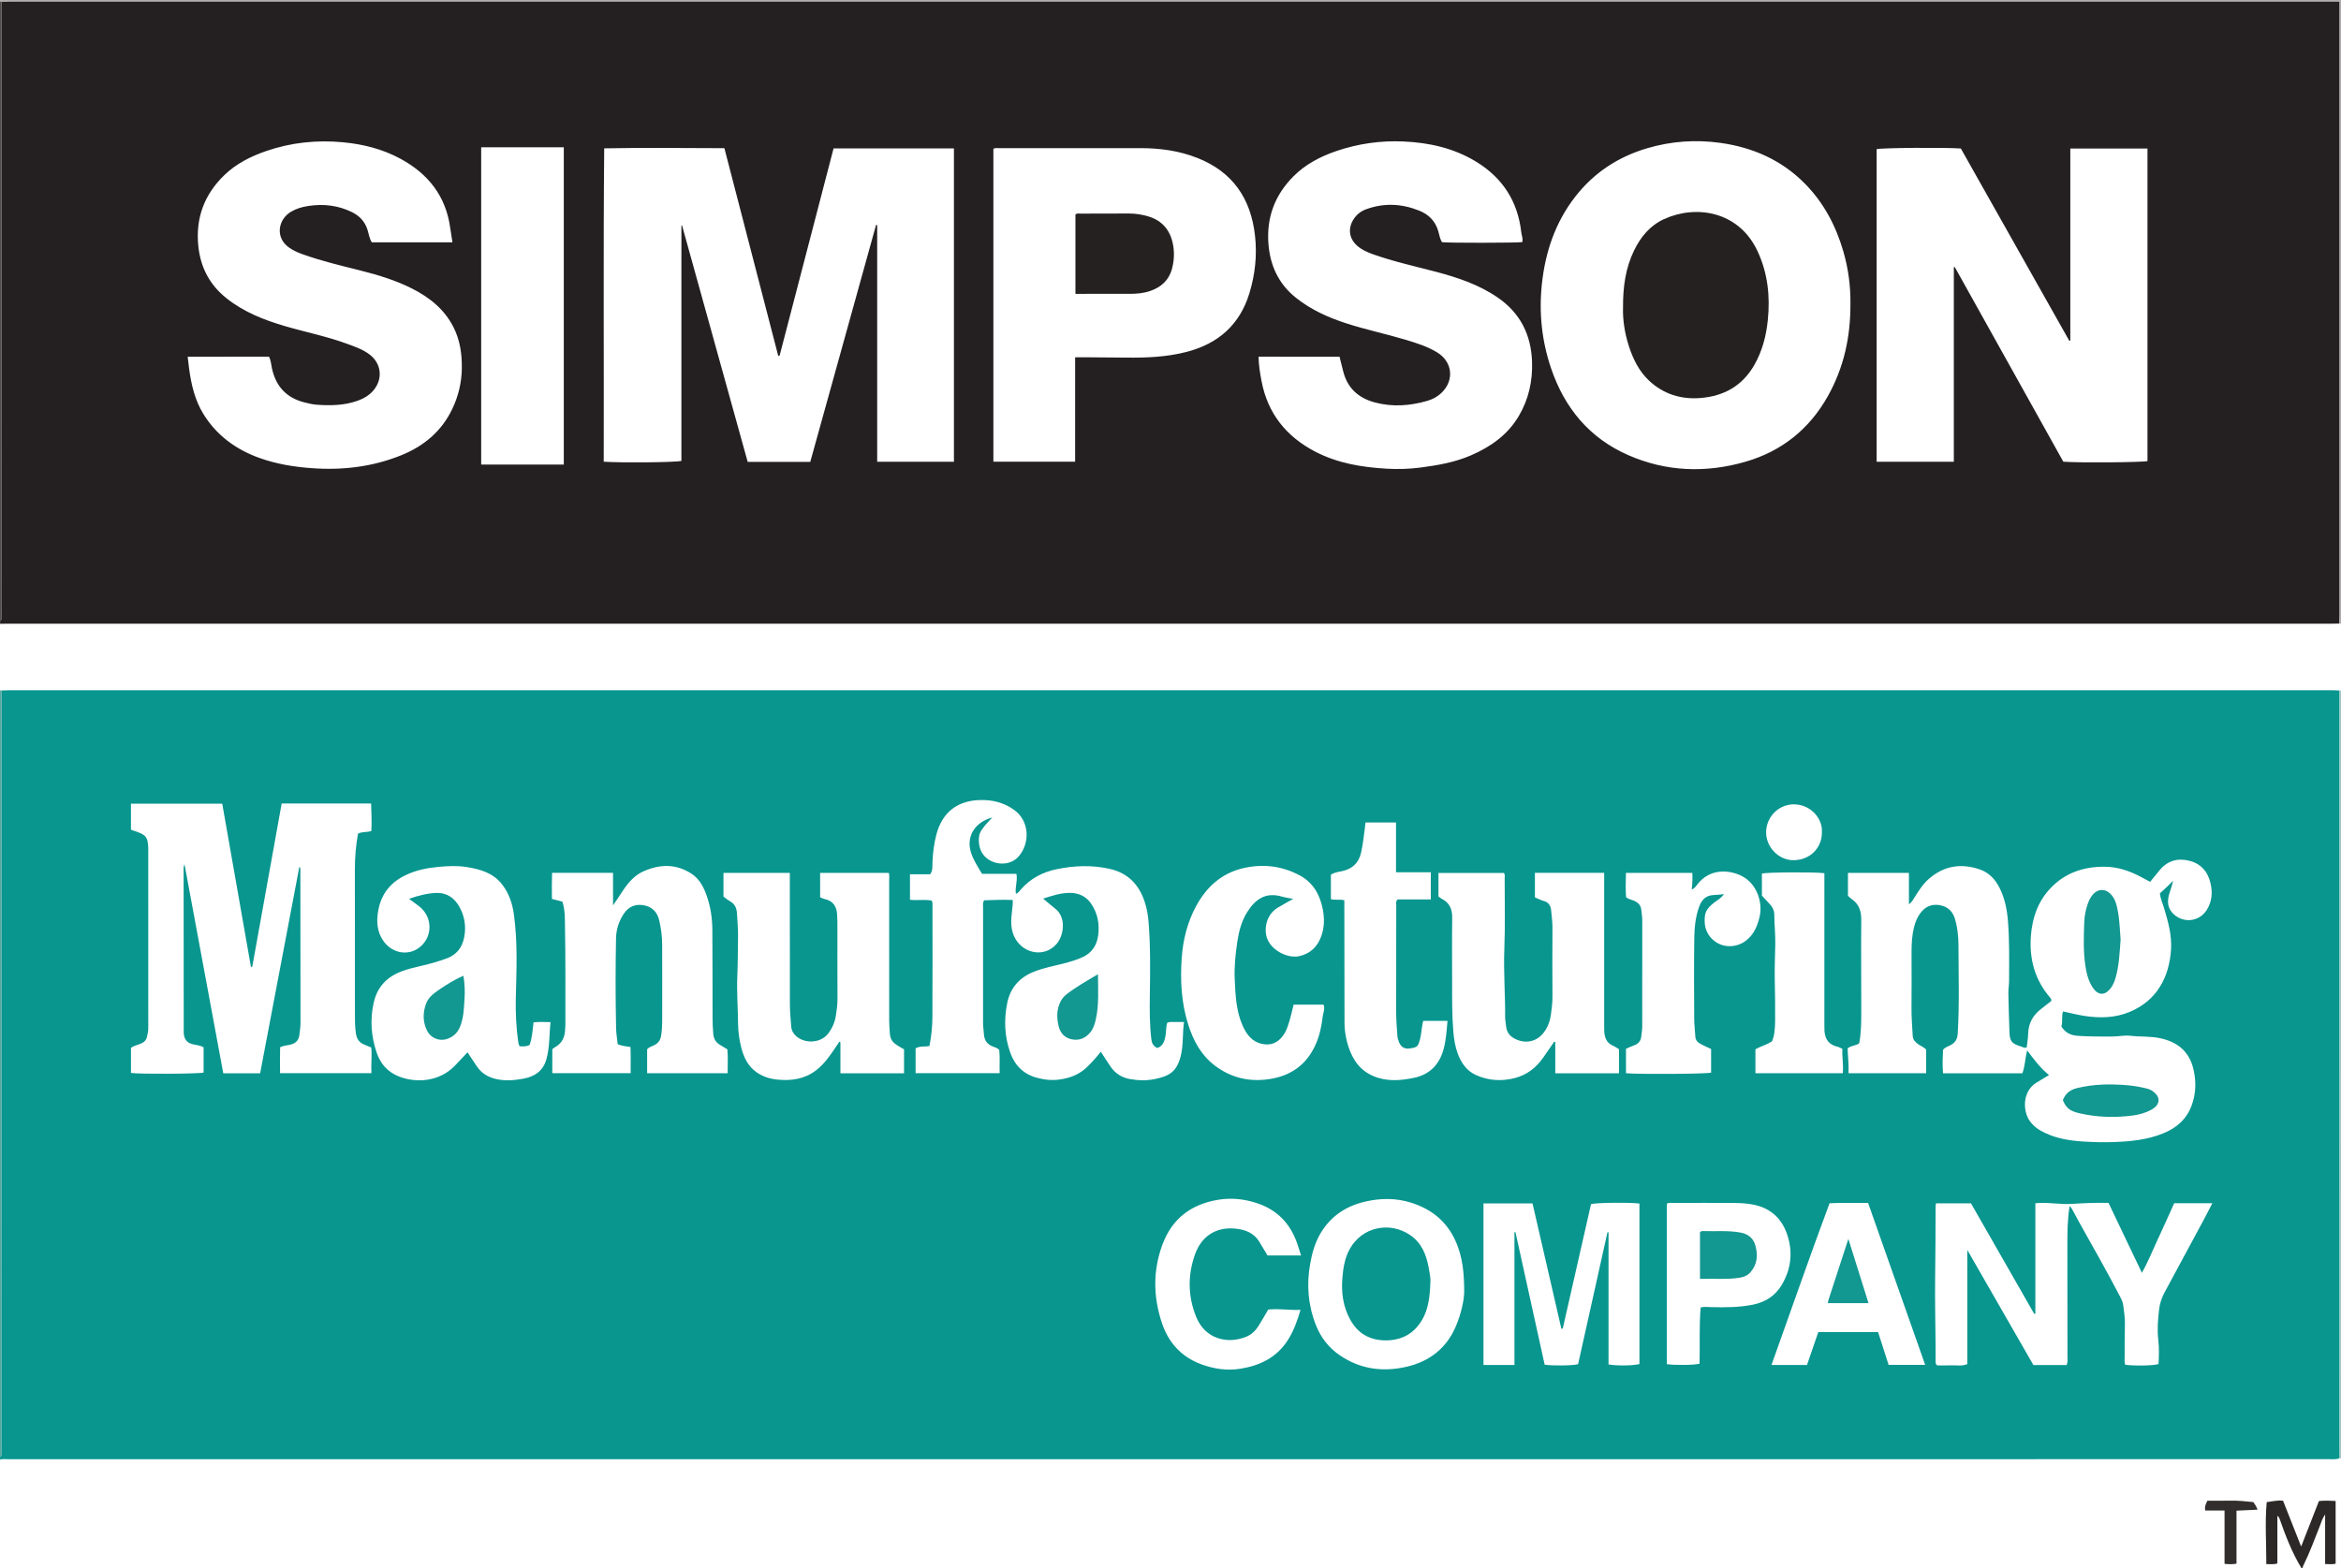 <?xml version="1.0" encoding="iso-8859-1"?>
<!-- Generator: Adobe Illustrator 27.0.0, SVG Export Plug-In . SVG Version: 6.00 Build 0)  -->
<svg version="1.1" id="Layer_1" xmlns="http://www.w3.org/2000/svg" xmlns:xlink="http://www.w3.org/1999/xlink" x="0px" y="0px"
	 viewBox="0 0 1722.051 1154.012" style="enable-background:new 0 0 1722.051 1154.012;" xml:space="preserve">
<g>
	<path style="fill:#08968F;" d="M0.051,1074.012c0-0.667,0-1.333,0-2c1.903-1.576,0.951-3.724,0.952-5.572
		c0.055-186.127,0.055-372.253,0.059-558.38c1.829-0.059,3.658-0.169,5.487-0.169c569.643-0.007,1139.287-0.007,1708.93,0.002
		c1.827,0,3.653,0.136,5.48,0.209c0.007,2,0.02,3.999,0.02,5.999c0.001,184.134,0.001,368.268,0.003,552.402
		c0,2.166,0.036,4.332,0.056,6.497c-2.566,1.008-5.255,0.706-7.905,0.706c-569.042,0.008-1138.085,0.008-1707.127,0.026
		C4.022,1073.732,2.009,1073.398,0.051,1074.012z M1581.657,648.871c-2.227-1.183-4.146-2.177-6.042-3.213
		c-8.718-4.761-17.801-7.914-27.958-7.908c-15.59,0.009-29.157,4.818-39.796,16.347c-8.892,9.635-12.927,21.494-13.922,34.445
		c-1.305,16.983,2.831,32.29,14.028,45.423c0.511,0.6,1.188,1.214,0.993,2.56c-2.366,1.859-4.934,3.933-7.561,5.93
		c-6.076,4.619-9.296,10.635-9.497,18.346c-0.089,3.416-0.712,6.819-1.077,10.088c-1.827,0.346-2.987-0.494-4.237-0.876
		c-6.918-2.113-8.187-3.762-8.428-10.979c-0.312-9.308-0.632-18.616-0.795-27.927c-0.055-3.139,0.521-6.285,0.528-9.429
		c0.033-14.648,0.348-29.305-0.832-43.927c-0.685-8.491-2.31-16.779-6.195-24.461c-3.191-6.311-7.824-11.283-14.618-13.589
		c-13.818-4.689-26.522-2.633-37.59,7.193c-4.398,3.905-7.462,8.918-10.592,13.838c-0.926,1.457-1.679,3.057-3.851,4.698
		c0-8.246,0-15.642,0-23.119c-15.212,0-29.944,0-44.856,0c0,5.749,0,11.199,0,16.772c0.85,0.786,1.615,1.699,2.565,2.335
		c5.532,3.701,7.278,8.868,7.219,15.419c-0.202,22.491,0.031,44.987,0.011,67.48c-0.007,7.803-0.03,15.622-1.514,23.342
		c-2.401,1.911-5.776,1.537-8.503,3.727c0.109,5.902,0.968,11.972,0.642,18.338c19.255,0,38.141,0,57.126,0
		c0-6.064,0-11.838,0-17.349c-1.819-2.068-4.167-2.722-6.02-4.117c-2.026-1.525-3.722-3.132-3.88-6.025
		c-0.391-7.139-0.998-14.255-0.902-21.425c0.156-11.658,0.037-23.319,0.044-34.979c0.004-6.323-0.141-12.645,0.882-18.932
		c0.945-5.811,2.516-11.287,6.374-15.959c3.849-4.661,8.87-5.924,14.371-4.709c5.175,1.143,8.675,4.494,10.266,9.822
		c1.974,6.612,2.615,13.438,2.622,20.193c0.022,21.475,0.743,42.961-0.57,64.43c-0.239,3.904-1.822,6.584-5.248,8.372
		c-1.882,0.982-4.06,1.539-5.573,3.519c-0.239,5.621-0.48,11.378,0.038,17.174c19.739,0,39.159,0,58.387,0
		c1.985-5.461,1.979-11.039,3.51-16.824c5.04,6.727,9.697,13.084,16.089,18.142c-3.409,2.042-6.259,3.734-9.095,5.451
		c-10.607,6.422-10.175,20.501-5.488,27.745c2.959,4.574,7.212,7.315,11.901,9.517c8.698,4.087,18.061,5.568,27.527,6.179
		c7.602,0.49,15.219,0.705,22.87,0.423c12.354-0.456,24.505-1.657,36.084-6.331c9.839-3.971,17.329-10.345,21.083-20.572
		c3.245-8.838,3.477-17.741,1.288-26.892c-3.124-13.055-11.782-19.88-24.367-22.605c-7.193-1.558-14.562-0.971-21.818-1.804
		c-4.656-0.534-9.281,0.59-13.936,0.569c-8.316-0.038-16.626,0.067-24.942-0.542c-5.25-0.385-9.254-2.291-12.057-6.983
		c1.227-3.473-0.059-7.375,1.247-10.961c5.493,1.166,10.636,2.52,15.864,3.315c11.297,1.719,22.502,1.498,33.25-3.008
		c19.579-8.21,29-25.039,30.326-45.971c0.674-10.651-2.26-20.731-5.247-30.78c-0.98-3.298-2.597-6.421-2.932-10.447
		c1.569-1.441,3.308-2.988,4.99-4.596c1.574-1.505,3.087-3.075,4.627-4.616c-0.598,3.708-2.031,6.869-2.917,10.176
		c-1.294,4.829-1.169,9.482,2.59,13.513c7.307,7.836,19.562,6.755,25.219-2.38c3.7-5.974,4.287-12.37,2.793-19.183
		c-1.932-8.816-7.066-14.721-15.725-16.899c-8.344-2.098-15.859-0.152-21.61,6.721
		C1586.475,642.899,1584.196,645.757,1581.657,648.871z M273.095,770.801c-1.757-0.746-3.406-1.49-5.088-2.151
		c-3.761-1.477-5.557-4.098-6.203-8.214c-0.835-5.325-0.699-10.628-0.711-15.932c-0.079-34.991-0.031-69.983-0.047-104.974
		c-0.004-8.815,0.748-17.549,2.296-26.064c3.189-1.779,6.736-0.8,9.862-2.081c0.29-6.758,0.028-13.355-0.217-20.143
		c-22.087,0-43.831,0-65.79,0c-7.235,40.175-14.437,80.165-21.639,120.156c-0.323,0.015-0.646,0.031-0.969,0.046
		c-7.043-40.055-14.086-80.11-21.112-120.07c-22.688,0-44.918,0-67.147,0c0,6.633,0,12.898,0,19.158
		c1.651,0.574,3.058,1.049,4.456,1.551c6.585,2.365,7.882,4.139,8.247,11.266c0.026,0.499,0.018,1,0.018,1.499
		c0,43.989-0.006,87.978,0.013,131.967c0.001,2.028-0.5,3.934-0.894,5.891c-0.513,2.549-1.968,4.03-4.256,5.094
		c-2.527,1.175-5.432,1.525-7.573,3.272c0,6.285,0,12.383,0,18.431c6.501,0.947,49.923,0.698,53.426-0.276
		c0-6.257,0-12.525,0-18.603c-2.815-1.567-5.712-1.605-8.417-2.346c-3.965-1.086-5.731-3.698-6.15-7.51
		c-0.127-1.153-0.05-2.33-0.051-3.497c-0.033-38.323-0.071-76.646-0.079-114.969c0-1.904-0.35-3.857,0.647-6.428
		c9.596,51.771,19.07,102.885,28.527,153.907c9.266,0,18.044,0,27.107,0c9.636-50.757,19.24-101.344,28.844-151.932
		c0.679,0.61,0.753,1.106,0.754,1.601c0.037,37.825,0.073,75.65,0.094,113.475c0.002,2.826-0.46,5.611-0.78,8.414
		c-0.534,4.672-3.284,6.704-7.368,7.493c-2.26,0.437-4.542,0.662-6.835,1.756c-0.159,6.482-0.134,12.865-0.051,19.078
		c22.789,0,44.863,0,67.22,0C272.824,783.195,273.743,777.073,273.095,770.801z M767.346,661.205
		c6.802-2.182,13.405-4.415,20.5-4.164c5.966,0.211,11.009,2.547,14.505,7.487c5.157,7.286,6.651,15.593,5.396,24.229
		c-1.034,7.118-4.781,12.615-11.674,15.682c-4.575,2.036-9.316,3.434-14.148,4.639c-7.07,1.763-14.24,3.151-21.068,5.819
		c-10.721,4.188-17.591,11.703-19.92,23.057c-2.55,12.433-2.019,24.783,2.261,36.748c3.327,9.301,9.778,15.723,19.528,18.346
		c5.637,1.517,11.277,2.117,17.211,1.222c7.669-1.158,14.37-3.84,19.91-9.32c3.428-3.39,6.697-6.92,9.91-11.076
		c2.494,3.815,4.787,7.437,7.196,10.98c3.444,5.067,8.266,8.082,14.279,9.151c6.109,1.086,12.255,1.246,18.341-0.017
		c10.967-2.277,15.924-5.556,18.843-16.405c2.23-8.285,1.289-16.738,2.549-25.574c-2.415,0-4.38-0.065-6.339,0.018
		c-1.946,0.083-3.968-0.429-6.016,0.584c-1.069,3.332-0.641,6.886-1.369,10.293c-0.816,3.814-2.061,6.902-5.906,8.239
		c-2.995-1.304-4.065-3.605-4.398-6.401c-1.296-10.895-1.277-21.814-1.101-32.775c0.289-17.973,0.494-35.968-0.968-53.91
		c-0.402-4.939-1.317-9.866-2.882-14.612c-4.236-12.843-12.611-21.289-26.051-24.199c-12.854-2.783-25.634-2.363-38.523,0.307
		c-10.513,2.178-19.321,6.815-26.397,14.87c-1.044,1.189-1.935,2.702-3.701,3.249c-0.806-4.849,1.364-9.54,0.393-14.665
		c-4.286,0-8.417,0-12.547,0c-4.307,0-8.614,0-12.746,0c-3.069-5.045-6.029-9.656-7.878-14.87
		c-4.144-11.686,1.728-22.877,15.448-26.626c-1.707,1.838-3.368,3.475-4.854,5.259c-2.238,2.689-4.609,5.473-4.971,9.056
		c-0.797,7.875,2.116,14.645,9.573,18.053c5.66,2.586,14.577,2.493,20.017-4.179c8.166-10.016,7.303-25.795-3.637-33.68
		c-7.767-5.597-16.396-7.678-25.852-7.307c-16.246,0.637-27.082,9.204-31.336,24.96c-1.872,6.932-2.754,13.984-3.007,21.149
		c-0.096,2.721,0.37,5.616-1.662,8.485c-4.962,0-10.041,0-14.868,0c0,6.581,0,12.682,0,18.798c5.583,0.568,10.92-0.361,15.928,0.547
		c0.85,1.443,0.628,2.632,0.628,3.774c0.011,27.326,0.107,54.652-0.058,81.977c-0.043,7.086-0.775,14.184-2.182,21.297
		c-3.537,0.678-7.181-0.151-10.172,1.708c0,6.249,0,12.319,0,18.252c20.774,0,41.191,0,61.832,0
		c-0.224-5.986,0.301-11.632-0.311-17.022c-1.352-1.597-3.065-1.949-4.569-2.526c-4.169-1.599-6.315-4.346-6.686-8.927
		c-0.241-2.971-0.645-5.936-0.646-8.926c-0.01-28.159-0.014-56.318,0.016-84.477c0.002-1.616-0.441-3.319,0.778-5.313
		c6.798-0.171,13.841-0.564,21.029-0.241c0.159,2.979-0.18,5.4-0.487,7.874c-0.886,7.131-1.345,14.267,2.555,20.861
		c6.513,11.014,21.582,13.686,30.322,3.467c5.208-6.09,7.125-19.352-0.999-25.694C773.363,666.395,770.51,663.858,767.346,661.205z
		 M1129.081,660.327c2.296,0.946,4.366,2.044,6.571,2.653c3.623,1.001,5.078,3.546,5.385,6.923c0.391,4.3,0.991,8.57,0.96,12.927
		c-0.119,16.826-0.106,33.655,0.002,50.481c0.029,4.525-0.547,8.98-1.162,13.408c-0.64,4.609-2.234,8.997-5.085,12.843
		c-4.718,6.365-12.133,8.476-19.529,5.635c-4.967-1.908-8.024-5.138-8.402-10.618c-0.137-1.986-0.639-3.962-0.626-5.941
		c0.107-16.808-1.249-33.58-0.595-50.422c0.665-17.136,0.238-34.315,0.241-51.476c0-1.443,0.427-2.992-0.539-4.367
		c-16.066,0-32.111,0-48.158,0c0,6.001,0,11.638,0,17.275c0.919,0.66,1.664,1.349,2.534,1.796c5.703,2.928,7.663,7.617,7.572,13.915
		c-0.23,15.99-0.049,31.986-0.06,47.979c-0.009,11.99-0.107,23.983,0.901,35.944c0.461,5.468,1.334,10.912,3.27,16.052
		c2.581,6.852,6.447,12.652,13.57,15.801c9.208,4.071,18.602,4.609,28.23,2.169c8.94-2.266,15.774-7.583,21.013-15.056
		c2.729-3.894,5.407-7.823,8.108-11.737c0.263,0.074,0.525,0.148,0.787,0.222c0,7.677,0,15.354,0,23.003c15.888,0,31.304,0,46.886,0
		c0-6.054,0-11.828,0-17.652c-1.385-0.846-2.575-1.819-3.937-2.362c-5.53-2.204-6.89-6.718-6.93-12.035
		c-0.009-1.166-0.036-2.332-0.036-3.498c-0.002-35.487-0.002-70.974-0.002-106.461c0-1.784,0-3.569,0-5.475c-17.258,0-34,0-50.971,0
		C1129.081,648.401,1129.081,654.312,1129.081,660.327z M413.669,663.431c2.023,6.104,1.83,12.212,1.938,18.092
		c0.443,24.151,0.259,48.314,0.293,72.473c0.001,0.998-0.157,1.995-0.17,2.994c-0.077,5.85-2.113,10.601-7.449,13.575
		c-0.861,0.48-1.601,1.178-2.003,1.48c0,6.311,0,11.919,0,17.626c19.272,0,38.314,0,57.62,0c-0.011-6.582,0.136-12.821-0.094-19.245
		c-3.548-0.475-6.472-0.931-9.408-2.022c-0.417-3.966-1.116-7.905-1.199-11.857c-0.462-21.992-0.469-43.99-0.053-65.982
		c0.124-6.54,2.036-12.711,5.773-18.279c3.601-5.365,8.636-7.24,14.677-6.167c6.151,1.092,9.947,5.062,11.341,11.166
		c1.334,5.839,2.163,11.731,2.144,17.761c-0.049,15.998,0.172,31.998,0.04,47.995c-0.052,6.305,0.232,12.626-0.776,18.937
		c-0.569,3.561-2.225,5.692-5.315,7.188c-1.754,0.849-3.762,1.382-5.001,2.986c0,5.876,0,11.64,0,17.563c19.826,0,39.398,0,59.23,0
		c0.036-6.077,0.286-11.856-0.202-17.593c-1.802-1.095-3.333-2.082-4.917-2.976c-3.259-1.84-5.106-4.371-5.461-8.312
		c-0.359-3.99-0.492-7.97-0.507-11.954c-0.081-21.664,0.018-43.33-0.173-64.993c-0.072-8.152-1.255-16.236-3.884-23.998
		c-2.266-6.688-5.303-13.002-11.49-17.029c-11.327-7.372-23.177-7.06-35.13-1.798c-6.267,2.759-10.783,7.668-14.58,13.25
		c-2.497,3.671-4.941,7.377-7.963,11.896c0-8.584,0-16.19,0-23.954c-15.075,0-29.817,0-44.852,0
		c-0.239,6.631-0.145,13.006-0.108,19.201C408.952,662.218,411.188,662.793,413.669,663.431z M532.189,659.702
		c1.776,1.3,3.152,2.564,4.746,3.423c3.842,2.069,5.026,5.406,5.225,9.486c0.258,5.316,0.83,10.609,0.729,15.952
		c-0.183,9.655-0.05,19.311-0.496,28.968c-0.554,11.989,0.43,23.974,0.539,35.962c0.054,5.873,0.893,11.621,2.317,17.247
		c1.822,7.197,4.916,13.785,11.27,18.252c4.748,3.337,10.196,4.971,15.84,5.462c9.974,0.867,19.487-0.423,27.845-6.807
		c6.101-4.66,10.288-10.801,14.482-17.006c0.916-1.356,1.81-2.727,2.714-4.091c0.272,0.131,0.544,0.262,0.816,0.393
		c0,7.588,0,15.176,0,22.818c15.745,0,31.168,0,46.808,0c0-6.015,0-11.78,0-17.648c-1.655-0.95-3.263-1.797-4.793-2.768
		c-3.04-1.929-5.24-4.184-5.579-8.253c-0.276-3.315-0.563-6.624-0.565-9.943c-0.017-34.495,0.009-68.99-0.004-103.485
		c-0.001-1.773,0.306-3.606-0.297-5.376c-16.996,0-33.735,0-50.5,0c0,6.185,0,12.088,0,17.96c1.212,0.49,2.096,1.011,3.046,1.204
		c6.608,1.344,9.302,5.707,9.479,12.077c0.046,1.665,0.18,3.329,0.181,4.994c0.016,18.831-0.045,37.661,0.062,56.492
		c0.024,4.199-0.557,8.318-1.2,12.401c-0.725,4.607-2.543,8.901-5.356,12.75c-5.142,7.035-15.835,7.93-22.448,3.33
		c-2.751-1.914-4.8-4.552-5.047-8.227c-0.357-5.312-0.959-10.599-0.954-15.942c0.027-30.328-0.028-60.657-0.054-90.985
		c-0.002-1.96,0-3.919,0-6.039c-16.548,0-32.598,0-48.808,0C532.189,648.216,532.189,653.841,532.189,659.702z M382.15,769.82
		c-0.328-0.954-0.725-1.709-0.841-2.506c-1.59-10.892-2.128-21.899-1.873-32.845c0.481-20.632,1.45-41.252-1.43-61.781
		c-1.117-7.965-3.634-15.486-8.694-21.965c-6.658-8.524-16.13-11.147-26.164-12.749c-6.805-1.086-13.571-0.735-20.385-0.12
		c-8.324,0.752-16.363,2.326-24.009,5.919c-10.818,5.083-17.861,13.247-20.252,24.913c-1.406,6.863-1.622,13.99,1.645,20.535
		c6.37,12.761,20.733,15.011,29.536,6.988c8.773-7.996,8.259-21.708-1.225-29.23c-2.329-1.847-4.776-3.547-7.554-5.6
		c6.739-2.362,13.123-4.046,19.776-4.329c8.002-0.341,13.678,3.688,17.379,10.419c3.27,5.947,4.581,12.52,3.851,19.275
		c-0.916,8.481-4.62,15.171-13.121,18.398c-2.949,1.119-5.939,2.061-8.951,2.983c-8.083,2.475-16.507,3.638-24.46,6.639
		c-10.939,4.127-17.903,11.538-20.497,23.102c-2.807,12.518-1.86,24.76,2.234,36.786c2.759,8.106,8.047,14.115,16.099,17.348
		c13.202,5.302,30.138,3.719,41.133-7.563c3.19-3.273,6.285-6.64,9.583-10.132c2.431,3.679,4.65,7.172,7.005,10.571
		c3.59,5.182,8.606,8.015,14.776,9.278c6.515,1.334,12.933,0.745,19.302-0.444c8.183-1.528,14.41-5.501,16.883-14.167
		c2.538-8.894,2.055-18.004,3.095-27.426c-4.399-0.12-8.298-0.306-12.532,0.166c-0.628,5.752-1.066,11.364-2.816,16.555
		C387.291,770.103,384.986,770.095,382.15,769.82z M1520.223,1004.447c0.994-2.303,0.615-4.158,0.615-5.959
		c-0.001-27.491-0.034-54.982-0.072-82.472c-0.013-9.47,0.081-18.932,1.648-28.572c1.378,1.179,2.047,2.681,2.818,4.116
		c1.573,2.928,3.136,5.861,4.757,8.762c9.967,17.841,20.106,35.586,29.532,53.726c1.085,2.089,2.097,4.217,2.356,6.514
		c0.502,4.453,1.332,8.866,1.216,13.401c-0.208,8.16-0.182,16.326-0.204,24.489c-0.005,1.947-0.221,3.943,0.402,5.766
		c7.288,0.959,21.028,0.672,24.514-0.527c0.368-5.922,0.514-11.955-0.177-17.873c-0.861-7.375-0.231-14.638,0.566-21.896
		c0.486-4.431,1.81-8.754,3.976-12.759c9.642-17.828,19.255-35.671,28.855-53.521c2.102-3.908,4.106-7.87,6.389-12.257
		c-9.721,0-18.799,0-28.079,0c-3.849,8.501-7.573,17.011-11.539,25.405c-3.966,8.394-7.32,17.099-12.208,25.787
		c-8.43-17.676-16.493-34.584-24.562-51.504c-9.162-0.089-17.956,0.166-26.761,0.772c-8.88,0.612-17.778-1.408-27.04-0.465
		c0,27.309,0,54.233,0,81.156c-0.276,0.089-0.552,0.179-0.828,0.268c-15.552-27.193-31.105-54.386-46.531-81.359
		c-8.818,0-17.245,0-25.806,0c-0.097,1.274-0.233,2.251-0.235,3.228c-0.039,17.319-0.119,34.637-0.332,51.956
		c-0.201,16.315,0.197,32.637,0.318,48.956c0.028,3.832-0.024,7.664,0.022,11.496c0.013,1.107-0.377,2.358,1.175,3.601
		c3.202,0,6.849,0.13,10.482-0.036c3.729-0.17,7.569,0.777,11.66-0.9c0-27.672,0-55.291,0-84.005
		c16.626,28.957,32.655,56.872,48.635,84.704C1504.153,1004.447,1512.097,1004.447,1520.223,1004.447z M951.3,661.41
		c-4.412,2.508-8.057,4.463-11.586,6.608c-8.321,5.057-10.396,16.084-7.316,23.254c3.597,8.373,15.038,14.224,23.514,12.246
		c8.211-1.917,13.344-7.057,16.083-14.82c2.273-6.445,2.35-13.015,1.044-19.673c-2.085-10.635-7.002-19.49-16.737-24.764
		c-13.067-7.081-27.085-8.797-41.538-5.493c-16.142,3.69-27.302,13.854-34.999,28.154c-6.322,11.746-9.509,24.49-10.466,37.633
		c-1.212,16.654-0.35,33.26,4.764,49.363c3.741,11.776,9.376,22.392,19.444,30.069c11.845,9.031,25.183,12.241,39.904,10.09
		c15.832-2.313,27.426-10.31,34.157-25.012c3.075-6.717,4.596-13.853,5.43-21.119c0.327-2.849,1.899-5.695,0.601-8.717
		c-7.394,0-14.649,0-22.002,0c-0.897,3.608-1.632,7.001-2.595,10.329c-1.337,4.62-2.614,9.302-5.707,13.16
		c-3.864,4.82-8.775,6.749-14.923,5.409c-7.475-1.63-11.422-6.986-14.287-13.436c-4.836-10.887-5.274-22.577-5.818-34.186
		c-0.437-9.326,0.568-18.63,1.953-27.834c1.139-7.564,3.122-15.036,7.251-21.584c6.201-9.835,13.87-14.728,25.518-11.357
		C945.369,660.419,947.858,660.728,951.3,661.41z M1149.579,977.58c-0.341,0.041-0.682,0.082-1.024,0.123
		c-7.079-30.75-14.158-61.499-21.226-92.203c-12.309,0-24.202,0-36.064,0c0,39.803,0,79.244,0,118.895c7.644,0,15.047,0,22.775,0
		c0-32.74,0-65.2,0-97.659c0.249-0.032,0.499-0.063,0.748-0.095c7.174,32.588,14.349,65.176,21.474,97.541
		c6.819,0.908,20.926,0.67,24.6-0.385c7.181-32.274,14.388-64.667,21.595-97.061c0.261,0.02,0.523,0.04,0.784,0.061
		c0,32.425,0,64.851,0,97.166c5.559,1.143,18.713,0.931,22.733-0.281c0-39.358,0-78.745,0-118.09
		c-7.848-0.956-32.05-0.657-35.618,0.435C1163.442,916.497,1156.51,947.038,1149.579,977.58z M1196.079,789.705
		c11.538,0.908,59.037,0.535,62.613-0.427c0-5.798,0-11.574,0-17.392c-2.728-1.299-5.312-2.404-7.772-3.738
		c-2.111-1.145-3.694-2.764-3.831-5.438c-0.22-4.314-0.801-8.621-0.821-12.932c-0.091-19.821-0.225-39.645,0.051-59.463
		c0.108-7.767,0.865-15.548,3.541-23.031c1.88-5.258,5.022-8.463,10.795-8.711c2.302-0.099,4.597-0.37,7.443-0.609
		c-2.014,3.03-4.77,4.337-7.087,6.122c-3.239,2.497-6.236,5.425-6.825,9.498c-1.246,8.61,1.859,16.173,9.343,20.39
		c6.583,3.709,15.339,2.752,21.451-2.326c5.388-4.476,7.819-10.429,9.394-17.094c2.464-10.429-1.975-24.504-13.33-30.09
		c-9.461-4.655-23.324-5.438-32.367,6.201c-1.095,1.409-2.166,3.069-4.237,3.907c0.494-4.356,0.647-8.274,0.443-12.285
		c-16.479,0-32.544,0-48.837,0c-0.177,6.204-0.297,12.129,0.068,17.802c1.816,1.664,3.899,1.822,5.701,2.612
		c3.095,1.356,5.216,3.178,5.548,6.931c0.218,2.467,0.688,4.927,0.688,7.426c-0.003,26.15-0.014,52.3-0.019,78.451
		c0,2.338-0.469,4.628-0.677,6.934c-0.332,3.68-2.232,5.694-5.55,6.843c-1.994,0.69-3.895,1.651-5.725,2.441
		C1196.079,777.832,1196.079,783.627,1196.079,789.705z M988.905,662.471c0,2.181-0.002,4.005,0,5.83
		c0.034,27.994,0.036,55.988,0.125,83.981c0.023,7.197,1.374,14.212,3.984,20.922c3.896,10.018,10.608,16.944,21.265,20.031
		c8.647,2.505,17.107,1.632,25.613-0.089c11.779-2.383,18.928-9.771,22.035-21.187c1.827-6.714,2.23-13.64,2.857-20.799
		c-6.017,0-11.781,0-17.891,0c-1.492,6.27-1.328,12.913-3.872,17.968c-1.863,2.014-3.636,1.869-5.245,2.208
		c-4.006,0.844-6.909-0.502-8.5-4.119c-0.658-1.495-1.205-3.067-1.323-4.78c-0.401-5.81-0.932-11.604-0.92-17.444
		c0.055-26.328,0.013-52.655,0.042-78.983c0.001-1.261-0.492-2.671,1.032-4.178c7.862,0,16.115,0,24.396,0c0-6.81,0-13.201,0-19.983
		c-8.605,0-16.867,0-25.583,0c0-12.47,0-24.545,0-36.658c-7.719,0-14.968,0-22.482,0c-0.157,1.525-0.243,2.826-0.432,4.112
		c-0.891,6.067-1.394,12.169-2.808,18.187c-1.827,7.77-6.562,11.931-14.114,13.549c-2.706,0.58-5.555,0.896-8.078,2.598
		c0,5.941,0,11.88,0,17.96C982.175,662.589,985.403,661.475,988.905,662.471z M1077.067,950.347
		c0.007-14.948-1.51-24.774-5.106-34.163c-6.115-15.967-17.684-26.108-33.918-31.215c-11.086-3.487-22.21-3.408-33.409-0.887
		c-14.286,3.216-25.655,10.66-33.224,23.401c-4.118,6.933-6.232,14.52-7.645,22.456c-2.749,15.439-1.555,30.4,4.173,44.987
		c3.616,9.209,9.404,16.716,17.614,22.328c15.229,10.409,32.046,12.482,49.52,8.35c16.366-3.87,28.774-13.361,35.636-29.165
		C1074.992,966.576,1077.052,956.216,1077.067,950.347z M1389.279,1004.323c9.073,0,17.778,0,26.894,0
		c-14.073-39.937-27.989-79.426-42.006-119.205c-9.664,0.123-19.072-0.208-28.349,0.272
		c-14.846,39.851-28.513,79.407-42.714,119.025c9.006,0,17.435,0,26.118,0c2.828-8.229,5.606-16.31,8.323-24.215
		c14.919,0,29.372,0,43.999,0C1384.146,988.315,1386.711,996.315,1389.279,1004.323z M1291.295,789.721c21.638,0,42.844,0,64.281,0
		c0.554-6.231-0.603-12.112-0.331-17.975c-1.423-0.626-2.428-1.259-3.522-1.518c-7.502-1.778-9.882-7.017-9.677-14.07
		c0.029-0.997-0.036-1.997-0.036-2.996c0.002-35.126,0.006-70.251,0.01-105.377c0-1.788,0-3.575,0-5.274
		c-7.432-0.974-42.627-0.697-45.951,0.278c0,5.664,0,11.308,0,16.221c2.251,2.436,4.052,4.396,5.866,6.345
		c1.996,2.145,3.207,4.588,3.226,7.6c0.046,7.317,0.885,14.603,0.73,21.936c-0.187,8.812-0.548,17.646-0.368,26.435
		c0.204,9.98,0.382,19.963,0.256,29.937c-0.064,5.072-0.335,10.266-2.193,14.863c-3.939,2.783-8.489,3.611-12.291,6.037
		C1291.295,777.954,1291.295,783.589,1291.295,789.721z M932.923,963.597c-2.469,4.19-4.668,8.097-7.038,11.896
		c-2.245,3.598-5.201,6.509-9.203,8.133c-14.049,5.698-30.272,1.501-36.774-14.627c-6.155-15.268-6.312-30.818-0.773-46.221
		c4.459-12.4,14.496-19.971,28.995-18.775c7.559,0.624,14.297,3.02,18.431,10.074c1.924,3.284,3.925,6.523,5.861,9.733
		c8.245,0,16.32,0,24.658,0c-1.137-3.493-2.073-6.668-3.197-9.775c-5.199-14.376-15.008-24.111-29.578-28.832
		c-9.115-2.953-18.369-3.979-27.996-2.419c-20.128,3.262-34.167,13.895-41.26,33.139c-6.984,18.951-6.749,38.066-0.484,57.145
		c4.852,14.777,14.365,25.392,29.068,30.791c9.276,3.406,18.84,4.907,28.857,3.284c14.635-2.371,26.852-8.419,34.981-21.271
		c4.229-6.686,6.863-14.042,9.198-22.032C948.41,964.171,940.812,962.751,932.923,963.597z M1251.022,962.018
		c2.661-0.62,5.143-0.278,7.594-0.219c10.326,0.248,20.647,0.276,30.826-1.783c9.058-1.832,16.379-6.422,21.17-14.47
		c6.626-11.129,8.284-22.989,4.588-35.471c-3.833-12.941-12.234-21.12-25.591-23.702c-4.22-0.815-8.589-1.143-12.894-1.181
		c-15.331-0.137-30.664-0.067-45.996-0.033c-1.453,0.003-2.99-0.41-4.579,0.587c0,39.294,0,78.683,0,118.03
		c6.271,0.903,20.421,0.704,24.066-0.343C1250.571,989.74,1249.84,975.954,1251.022,962.018z M1340.195,612.379
		c0.692-9.788-7.862-20.098-19.949-20.511c-11.543-0.395-21.003,9.036-21.083,20.498c-0.077,10.991,9.229,20.61,20.092,20.588
		C1331.46,632.929,1340.381,623.877,1340.195,612.379z"/>
	<path style="fill:#242021;" d="M0.051,459.012c0-0.667,0-1.333,0-2c1.871-1.589,0.936-3.731,0.936-5.583
		C1.038,303.336,1.034,155.244,1.036,7.152c0-1.999,0.034-3.997,0.053-5.996c2.163-0.049,4.327-0.141,6.49-0.142
		C223.55,1.008,439.521,1.009,655.492,1.009c352.952,0,705.904,0,1058.857,0c2.116,0,4.233,0,6.696,0c0,2.309,0,4.106,0,5.904
		c0,148.647,0.001,297.293-0.008,445.94c0,1.997-0.118,3.993-0.181,5.99c-1.832,0.027-3.664,0.079-5.496,0.079
		c-569.772,0.003-1139.544,0.003-1709.316,0.007C4.045,458.928,2.048,458.982,0.051,459.012z M444.449,109.151
		c-0.723,77.185-0.14,153.9-0.347,230.572c12.407,0.902,53.123,0.531,57.148-0.58c0-57.644,0-115.401,0-173.158
		c0.163-0.007,0.326-0.014,0.489-0.02c16.084,57.954,32.168,115.909,48.262,173.899c15.485,0,30.613,0,46.033,0
		c16.144-58.147,32.271-116.23,48.397-174.314c0.277,0.03,0.555,0.059,0.832,0.089c0,58.068,0,116.136,0,174.136
		c19.11,0,37.71,0,56.457,0c0-76.961,0-153.683,0-230.561c-29.682,0-59.114,0-88.55,0c-13.243,50.898-26.436,101.607-39.642,152.313
		c-0.028,0.108-0.231,0.204-0.37,0.244c-0.641,0.184-0.104-0.496-0.638,0.237c-13.247-51.11-26.455-102.073-39.649-152.979
		C503.3,109.022,474.321,108.538,444.449,109.151z M1437.249,339.786c0-47.963,0-95.578,0-143.192
		c0.222-0.043,0.444-0.085,0.666-0.128c26.655,47.807,53.309,95.614,79.873,143.258c11.027,0.899,58.458,0.51,61.909-0.453
		c0-76.629,0-153.232,0-229.967c-18.941,0-37.657,0-56.761,0c0,47.286,0,94.279,0,141.272c-0.247,0.065-0.493,0.131-0.74,0.196
		c-26.625-47.219-53.25-94.438-79.794-141.513c-12.595-0.874-58.288-0.489-61.941,0.488c0,76.612,0,153.212,0,230.039
		C1399.272,339.786,1417.867,339.786,1437.249,339.786z M1361.184,223.3c0.176-12.062-1.449-25.406-5.247-38.42
		c-5.531-18.95-14.542-35.997-28.578-50.094c-17.07-17.145-38.112-26.335-61.759-29.642c-18.156-2.54-36.183-1.299-53.858,3.917
		c-21.355,6.302-39.125,17.903-52.874,35.524c-14.865,19.053-22.209,41.036-24.69,64.737c-2.208,21.097,0.02,41.849,6.894,61.97
		c9.942,29.101,28.233,51.121,56.615,63.578c28.01,12.294,57.147,13.32,86.344,4.873c26.725-7.732,47.094-24.098,60.685-48.502
		C1356.206,270.615,1361.322,248.339,1361.184,223.3z M138.055,262.464c0.397,3.359,0.67,5.993,1.025,8.616
		c1.589,11.755,4.2,23.246,10.495,33.472c9.714,15.782,23.884,26.138,41.122,32.365c12.247,4.424,24.96,6.54,37.973,7.528
		c22.922,1.74,45.167-0.819,66.506-9.457c16.58-6.711,29.637-17.585,37.496-34.022c4.507-9.426,6.91-19.454,7.053-29.836
		c0.145-10.524-1.275-20.872-6.179-30.479c-6.816-13.35-17.879-22.044-30.946-28.573c-11.934-5.963-24.619-9.813-37.505-13.039
		c-14.315-3.584-28.673-7.003-42.594-11.986c-3.453-1.236-6.746-2.711-9.78-4.828c-10.719-7.478-8.036-20.934,1.418-26.462
		c3.946-2.307,8.116-3.51,12.633-4.192c11.177-1.688,21.848-0.513,32.049,4.481c5.64,2.762,9.574,6.877,11.512,13.017
		c0.982,3.112,1.366,6.488,3.183,9.243c19.733,0,39.325,0,59.311,0c-0.586-3.761-1.176-7.166-1.642-10.588
		c-3.194-23.444-16.205-39.863-36.584-50.909c-13.18-7.144-27.391-10.72-42.285-12.123c-19.337-1.822-38.203,0.146-56.536,6.465
		c-11.219,3.867-21.815,9.151-30.479,17.443c-14.99,14.348-21.601,31.917-19.394,52.692c1.663,15.651,8.422,28.436,20.826,38.264
		c12.743,10.097,27.497,15.892,42.862,20.403c15.106,4.436,30.609,7.483,45.432,12.915c5.912,2.166,11.9,4.169,16.991,8.096
		c8.18,6.31,9.691,16.901,3.543,25.201c-3.297,4.451-7.828,7.071-12.947,8.857c-9.633,3.361-19.591,3.484-29.584,2.786
		c-2.951-0.206-5.887-0.938-8.806-1.651c-13.34-3.258-21.182-11.671-24.137-24.952c-0.669-3.007-0.795-6.208-2.224-8.748
		C177.844,262.464,158.23,262.464,138.055,262.464z M925.799,262.462c0.141,6.542,1.102,12.253,2.191,17.959
		c4.558,23.891,18.221,40.847,39.552,51.93c16.412,8.528,34.219,11.47,52.4,12.52c8.299,0.479,16.625,0.263,24.925-0.824
		c12.708-1.663,25.243-3.833,37.121-8.963c14.533-6.276,26.998-15.034,35.217-28.91c7.313-12.347,10.287-25.847,9.781-40.1
		c-0.698-19.671-8.618-35.619-24.987-46.961c-13.844-9.593-29.542-14.861-45.634-19.113c-15.543-4.107-31.276-7.516-46.455-12.938
		c-4.259-1.521-8.334-3.325-11.719-6.379c-5.879-5.304-6.774-12.659-2.483-19.348c2.242-3.495,5.341-5.931,9.184-7.339
		c13.078-4.791,26.041-4.194,38.914,0.922c7.265,2.887,12.163,7.822,14.28,15.468c0.739,2.668,1.183,5.479,2.636,7.822
		c4.868,0.602,54.981,0.543,59.033-0.055c0.751-2.523-0.429-4.893-0.705-7.326c-2.569-22.653-13.68-39.911-33.086-51.797
		c-16.441-10.07-34.663-14.101-53.634-14.936c-16.743-0.737-33.173,1.579-49.088,6.977c-11.924,4.045-22.917,9.762-31.894,18.804
		c-13.552,13.651-19.729,30.114-18.295,49.308c1.192,15.96,7.303,29.49,20.011,39.723c11.174,8.998,23.978,14.701,37.491,19.086
		c14.205,4.61,28.839,7.649,43.134,11.93c8.118,2.431,16.212,4.933,23.484,9.375c11.479,7.01,12.784,20.782,2.971,29.989
		c-2.963,2.78-6.519,4.615-10.374,5.717c-12.674,3.626-25.429,4.578-38.356,1.135c-12.301-3.276-20.358-10.682-23.426-23.208
		c-0.86-3.512-1.757-7.014-2.624-10.467C965.452,262.462,945.855,262.462,925.799,262.462z M790.877,262.89
		c2.931,0,5.239-0.015,7.548,0.003c9.998,0.075,19.997,0.135,29.995,0.245c15.011,0.165,29.957-0.417,44.578-4.232
		c23.132-6.036,38.988-19.907,46.063-43.116c4.22-13.842,5.742-27.879,4.136-42.37c-3.034-27.387-16.447-46.912-42.325-57.174
		c-13.45-5.334-27.579-7.251-42.006-7.242c-34.495,0.023-68.991,0.003-103.486,0.024c-1.467,0.001-2.98-0.323-4.633,0.42
		c0,76.671,0,153.418,0,230.275c20.097,0,39.988,0,60.13,0C790.877,314.155,790.877,288.876,790.877,262.89z M414.736,341.839
		c0-78.112,0-155.795,0-233.444c-20.424,0-40.509,0-60.78,0c0,77.928,0,155.6,0,233.444
		C374.315,341.839,394.413,341.839,414.736,341.839z"/>
	<path style="fill:#B1ACAC;" d="M1722.051,459.012c-0.399-0.057-0.797-0.113-1.196-0.17c0.063-1.997,0.181-3.993,0.181-5.99
		c0.009-148.647,0.008-297.293,0.008-445.94c0-1.798,0-3.595,0-5.904c-2.463,0-4.579,0-6.696,0c-352.952,0-705.904,0-1058.857,0
		c-215.971,0-431.942,0-647.912,0.006c-2.163,0-4.327,0.092-6.49,0.142C0.743,1.108,0.397,1.06,0.051,1.012
		c0.218-0.308-0.506-1.043,0.5-1.011c1.332,0.043,2.666,0.011,4,0.011c572.5,0,1145,0,1717.5,0
		C1722.051,153.012,1722.051,306.012,1722.051,459.012z"/>
	<path style="fill:#2D2828;" d="M1693.051,1154.012c-7.016-11.468-11.774-23.937-16.217-36.547c-0.263-0.746-0.683-1.437-1.59-2.066
		c0,11.632,0,23.264,0,35c-2.72,0.982-5.161,0.379-8.126,0.546c0.045-15.254-1.086-30.285,0.281-45.657
		c3.93-0.432,7.738-1.552,12.036-1.011c4.289,10.868,8.591,21.77,13.302,33.709c4.553-11.655,8.784-22.484,13.087-33.498
		c4.095-0.376,8.038-0.278,12.28-0.039c0,15.377,0,30.637,0,46.18c-2.407,0.596-4.841,0.26-7.738,0.214c0-11.83,0-23.572,0-36.424
		c-2.163,3.09-2.759,5.584-3.675,7.922c-3.929,10.027-7.672,20.131-12.428,29.814c-0.286,0.582-0.609,1.186-0.212,1.857
		C1693.717,1154.012,1693.384,1154.012,1693.051,1154.012z"/>
	<path style="fill:#A2C6C4;" d="M1720.957,508.101c0.364-0.03,0.729-0.06,1.093-0.09c0,188.333,0,376.667,0,565
		c-0.338-0.004-0.676-0.008-1.014-0.012c-0.02-2.166-0.056-4.332-0.056-6.497c-0.003-184.134-0.002-368.268-0.003-552.402
		C1720.977,512.101,1720.964,510.101,1720.957,508.101z"/>
	<path style="fill:#4CA19C;" d="M0.051,508.012c0.337,0.016,0.674,0.033,1.01,0.049c-0.004,186.126-0.004,372.253-0.059,558.38
		c-0.001,1.848,0.951,3.996-0.952,5.572C0.051,884.012,0.051,696.012,0.051,508.012z"/>
	<path style="fill:#474141;" d="M0.051,1.012C0.397,1.06,0.743,1.108,1.089,1.156C1.071,3.155,1.036,5.153,1.036,7.152
		C1.034,155.244,1.038,303.336,0.987,451.429c-0.001,1.852,0.935,3.994-0.936,5.583C0.051,305.012,0.051,153.012,0.051,1.012z"/>
	<path style="fill:#332E2E;" d="M1622.23,1111.467c-0.683-2.738,0.31-4.641,1.541-7.218c5.345,0,10.985,0.106,16.618-0.03
		c5.668-0.137,11.274,0.433,17.195,1.057c1.124,1.586,2.302,3.344,3.094,5.592c-5.07,0.239-10.016,0.473-15.497,0.732
		c0,13.044,0,25.918,0,39.008c-3.108,0.525-5.685,0.421-8.804,0.109c0-12.986,0-25.882,0-39.251
		C1631.299,1111.467,1626.727,1111.467,1622.23,1111.467z"/>
	<path style="fill:#129791;" d="M1559.931,691.374c-0.732,9.664-1.084,19.283-3.838,28.598c-0.809,2.736-1.908,5.272-3.707,7.516
		c-4.08,5.091-8.834,5.038-12.628-0.338c-3.428-4.857-4.813-10.481-5.702-16.261c-1.653-10.742-1.269-21.55-0.856-32.335
		c0.183-4.781,1.078-9.53,2.781-14.083c0.944-2.523,2.151-4.852,4.033-6.778c3.686-3.772,8.552-3.769,12.338-0.088
		c3.542,3.444,4.603,8.016,5.493,12.556C1559.219,677.176,1559.341,684.338,1559.931,691.374z"/>
	<path style="fill:#129791;" d="M1517.435,809.52c2.017-5.158,5.56-7.664,10.439-8.864c12.089-2.972,24.323-3.14,36.61-2.151
		c4.943,0.398,9.852,1.254,14.691,2.445c1.319,0.324,2.559,0.777,3.663,1.483c6.818,4.357,6.662,10.387-0.404,14.196
		c-4.12,2.221-8.636,3.525-13.214,4.137c-13.419,1.793-26.802,1.408-40.028-1.715
		C1522.503,817.472,1519.823,815.221,1517.435,809.52z"/>
	<path style="fill:#129791;" d="M807.684,716.842c-0.003,11.692,0.825,22.502-1.593,33.166c-0.738,3.253-1.665,6.504-3.705,9.157
		c-3.383,4.398-7.992,6.674-13.547,5.692c-5.368-0.948-8.803-4.375-10.107-9.77c-1.271-5.26-1.499-10.514,0.35-15.684
		c1.075-3.006,2.729-5.643,5.325-7.653C791.504,726.255,799.263,721.831,807.684,716.842z"/>
	<path style="fill:#129791;" d="M340.886,718.011c0.965,5.589,1.189,11.184,0.836,16.737c-0.449,7.07-0.583,14.217-3.398,20.959
		c-1.865,4.466-5.081,7.322-9.519,8.788c-5.801,1.916-11.974-0.694-14.683-6.158c-3.11-6.272-3.112-12.787-0.899-19.307
		c0.799-2.355,2.216-4.466,3.987-6.245C321.089,728.888,334.711,720.404,340.886,718.011z"/>
	<path style="fill:#08968F;" d="M1052.205,943.046c-0.385,11.269-1.425,20.325-6.258,28.41
		c-6.062,10.14-15.221,14.932-26.968,14.826c-11.663-0.106-20.382-5.319-25.922-15.538c-5.053-9.323-6.429-19.498-5.63-29.904
		c0.582-7.589,1.704-15.109,5.565-21.987c9.056-16.13,29.302-20.257,44.309-10.072c8.489,5.761,11.878,14.451,13.643,23.956
		C1051.696,936.79,1052.473,940.919,1052.205,943.046z"/>
	<path style="fill:#129791;" d="M1344.509,958.9c0.241-1.061,0.362-1.891,0.618-2.677c4.711-14.487,9.439-28.968,14.539-44.604
		c5.107,16.286,9.902,31.575,14.827,47.281C1364.068,958.9,1354.325,958.9,1344.509,958.9z"/>
	<path style="fill:#129791;" d="M1250.519,941.042c0-11.873,0-23.135,0-34.259c0.999-1.277,2.259-0.911,3.359-0.885
		c8.798,0.206,17.615-0.546,26.387,1.044c5.694,1.032,9.448,4.069,10.98,9.494c1.991,7.048,1.506,13.826-3.559,19.67
		c-2.039,2.353-4.599,3.505-7.74,4.021C1270.33,941.707,1260.692,940.689,1250.519,941.042z"/>
	<path style="fill:#252121;" d="M1193.906,226.227c-0.076-15.45,1.909-29.143,8.168-42.001c4.881-10.028,11.783-18.337,21.974-22.99
		c23.629-10.787,54.85-5.849,68.632,23.218c7.669,16.175,9.538,33.392,7.727,51.112c-1.196,11.698-4.08,22.803-9.987,33.097
		c-8.781,15.303-22.329,22.807-39.461,24.2c-14.225,1.156-27.077-2.753-37.66-12.538c-7.616-7.042-12.075-16.187-15.191-25.94
		C1195.052,244.816,1193.626,234.964,1193.906,226.227z"/>
	<path style="fill:#252121;" d="M791.098,216.221c0-20.014,0-39.265,0-58.4c1.336-1.087,2.72-0.635,3.994-0.642
		c11.809-0.061,23.619-0.087,35.428-0.078c4.846,0.003,9.607,0.761,14.239,2.146c10.242,3.063,16.084,10.222,18.074,20.464
		c1.145,5.892,0.918,11.849-0.635,17.771c-2.281,8.696-8.013,13.852-16.212,16.658c-4.764,1.63-9.729,2.059-14.726,2.071
		C817.99,216.242,804.721,216.221,791.098,216.221z"/>
</g>
</svg>
